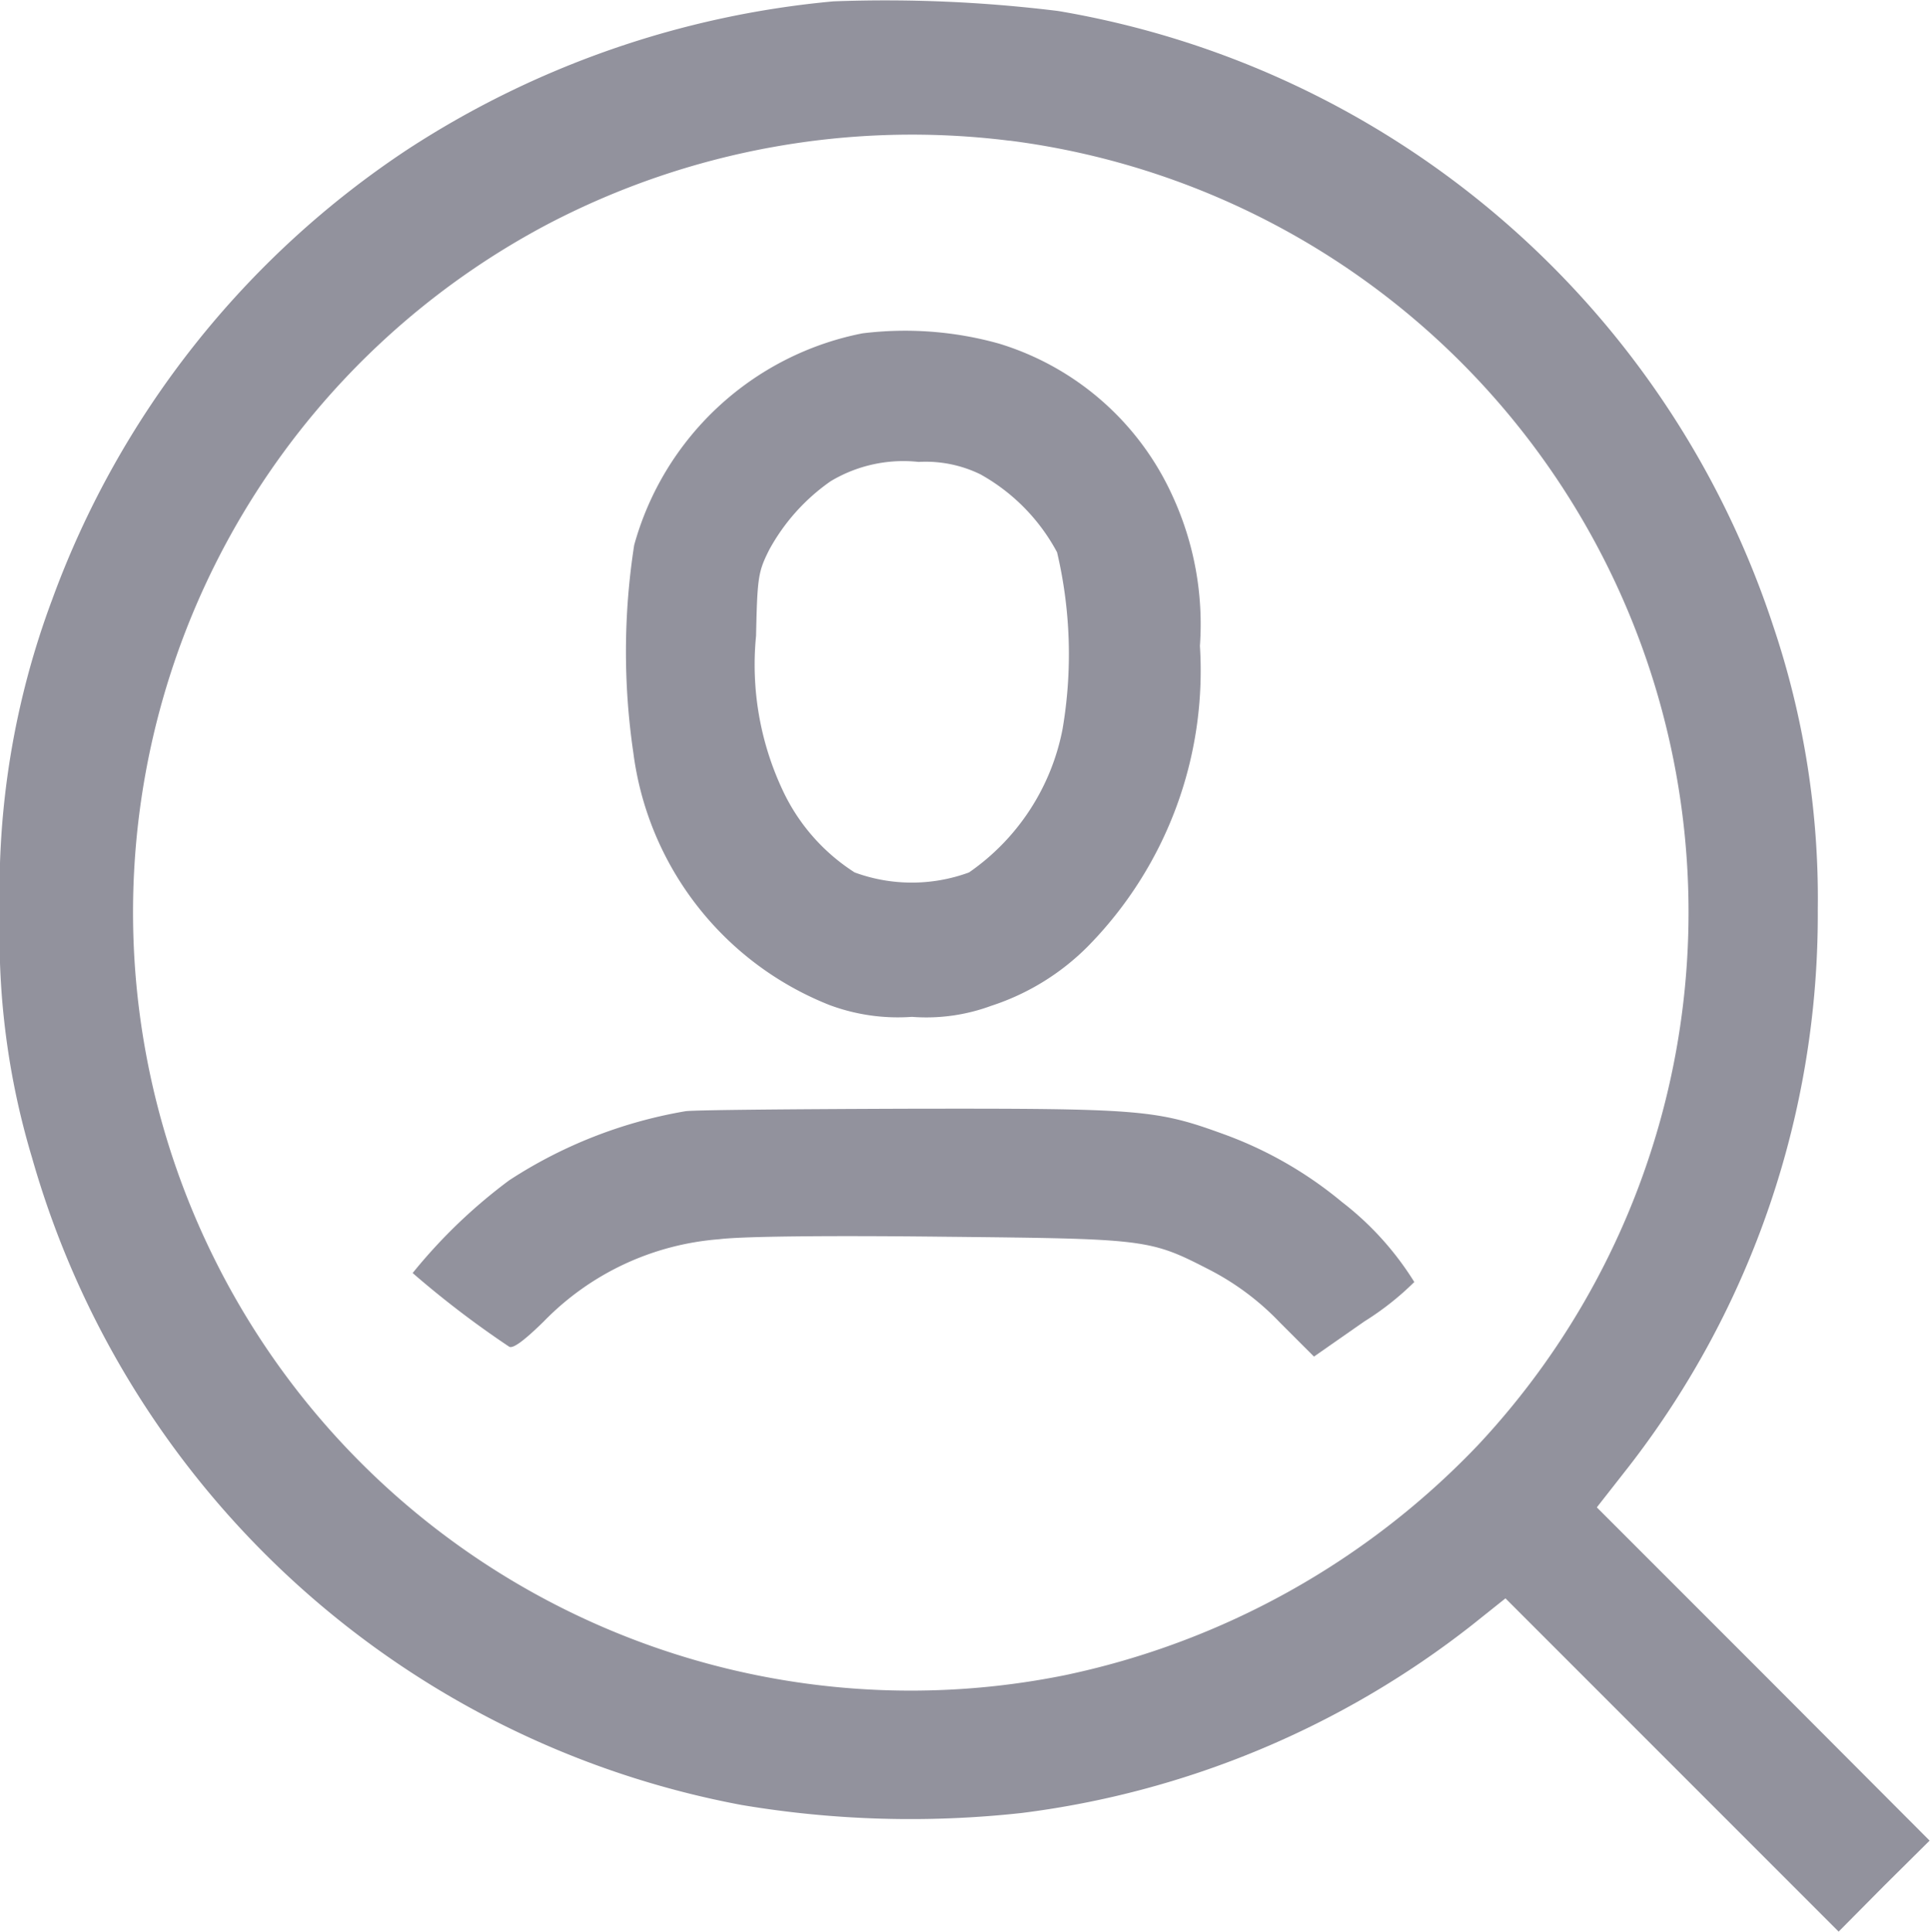 <svg id="hiring" xmlns="http://www.w3.org/2000/svg" width="19.985" height="20" viewBox="0 0 19.985 20">
  <path id="Path_7" data-name="Path 7" d="M36.229-484.718a9.687,9.687,0,0,0-4.406,1.53,9.483,9.483,0,0,0-3.687,4.669,8.57,8.57,0,0,0-.539,3.244,7.946,7.946,0,0,0,.333,2.529,9.445,9.445,0,0,0,7.347,6.7,10.542,10.542,0,0,0,2.9.083,9.461,9.461,0,0,0,4.664-1.946l.346-.276,1.723,1.723,1.727,1.727.469-.473.473-.469L45.86-467.4l-1.727-1.727.333-.425a9.313,9.313,0,0,0,1.955-5.76,8.825,8.825,0,0,0-.465-2.95,9.45,9.45,0,0,0-7.4-6.356A14.559,14.559,0,0,0,36.229-484.718Zm1.824,1.442a8.048,8.048,0,0,1,6.685,5.655,8.068,8.068,0,0,1-1.837,7.851,8.248,8.248,0,0,1-4.274,2.38,8.051,8.051,0,0,1-8.8-4.292,8.057,8.057,0,0,1,3.446-10.731A8.136,8.136,0,0,1,38.053-483.275Z" transform="translate(-27.598 484.732)" fill="#92929d"/>
  <path id="Path_8" data-name="Path 8" d="M177.909-406.643a3.066,3.066,0,0,0-2.363,2.192,7.183,7.183,0,0,0-.009,2.148,3.257,3.257,0,0,0,2.03,2.613,2.027,2.027,0,0,0,.855.123,1.937,1.937,0,0,0,.82-.114,2.5,2.5,0,0,0,1-.614,4.07,4.07,0,0,0,1.162-3.112,3.171,3.171,0,0,0-.281-1.547,2.9,2.9,0,0,0-1.8-1.583A3.611,3.611,0,0,0,177.909-406.643Zm1.223,1.46a2.007,2.007,0,0,1,.793.807,4.612,4.612,0,0,1,.057,1.828,2.346,2.346,0,0,1-.969,1.486,1.717,1.717,0,0,1-1.184,0,2.025,2.025,0,0,1-.745-.85,3.054,3.054,0,0,1-.276-1.6c.013-.609.022-.662.136-.89a2.079,2.079,0,0,1,.636-.71,1.465,1.465,0,0,1,.912-.2A1.29,1.29,0,0,1,179.132-405.183Z" transform="translate(-168.979 410.094)" fill="#92929d"/>
  <path id="Path_9" data-name="Path 9" d="M127.827-222.887a4.817,4.817,0,0,0-1.824.715,5.5,5.5,0,0,0-1,.96,10.007,10.007,0,0,0,1,.763c.039.022.153-.061.359-.263a2.837,2.837,0,0,1,1.815-.85c.245-.031,1.157-.039,2.31-.026,2.139.022,2.144.022,2.784.351a2.741,2.741,0,0,1,.71.535l.355.355.522-.364a2.96,2.96,0,0,0,.517-.408,3.128,3.128,0,0,0-.75-.829,4.1,4.1,0,0,0-1.236-.706c-.688-.25-.859-.263-3.248-.259C128.937-222.909,127.9-222.9,127.827-222.887Z" transform="translate(-120.73 234.391)" fill="#92929d"/>
</svg>
